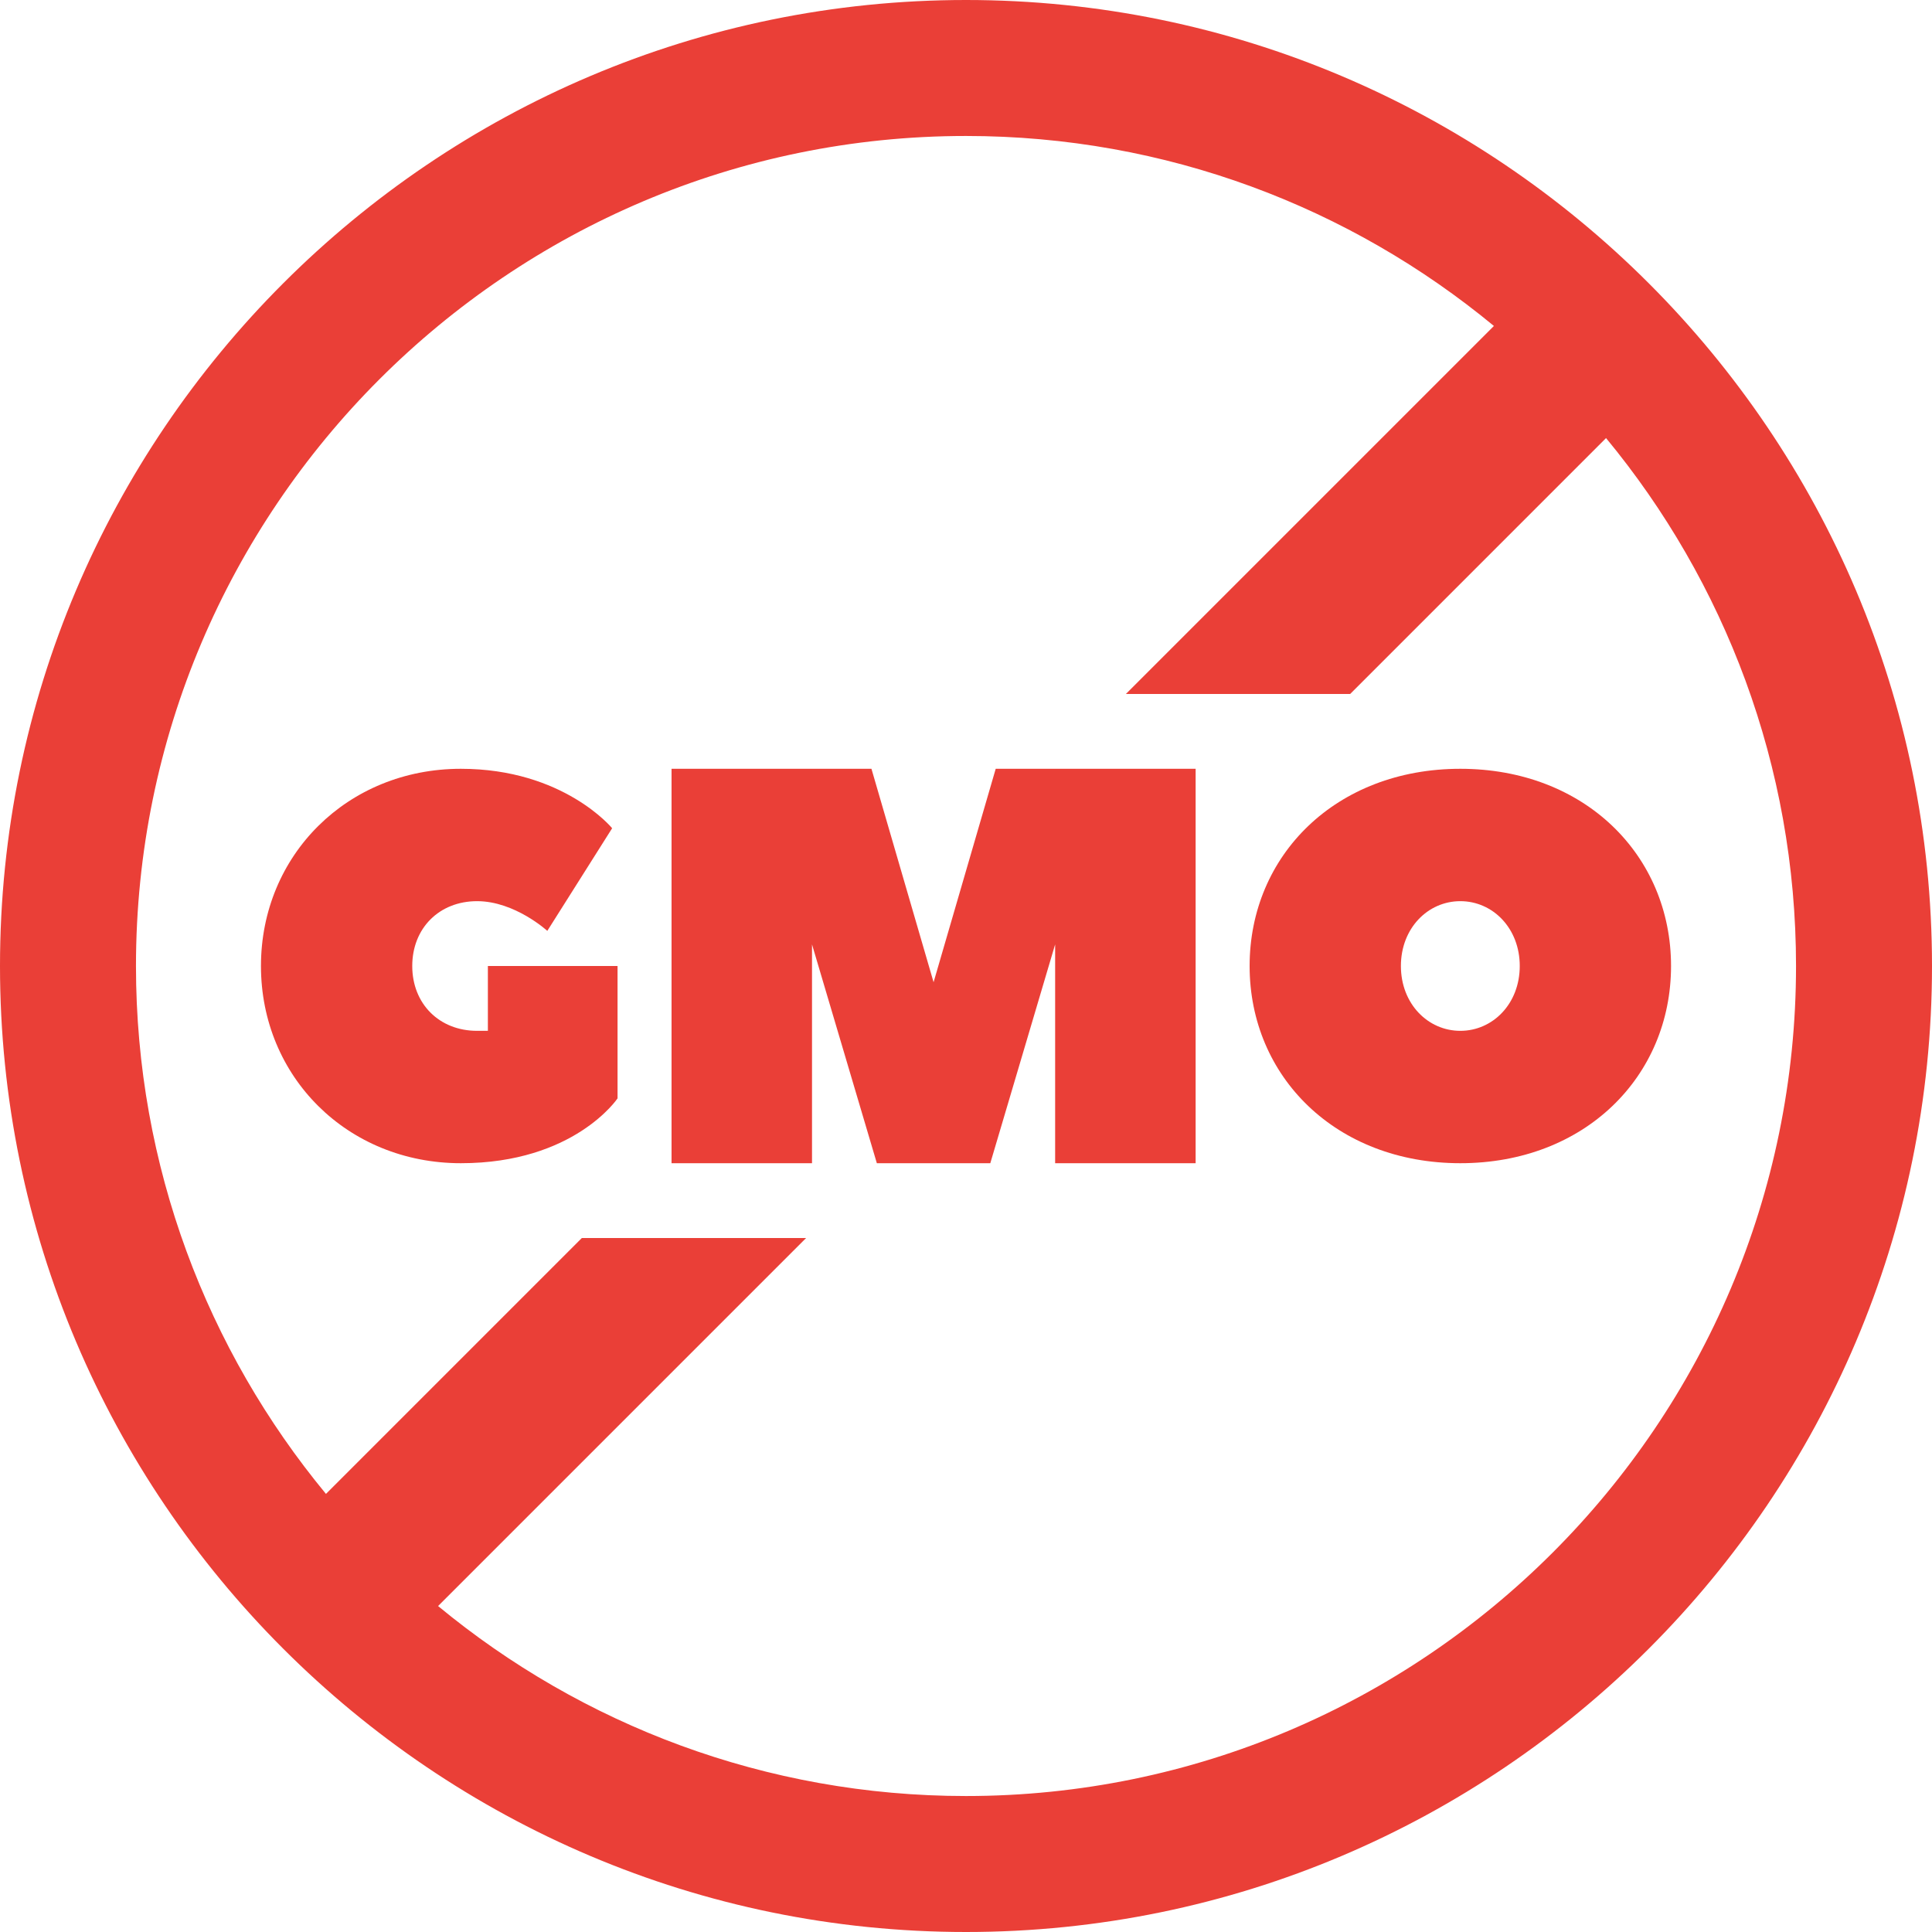 <svg width="95" height="95" viewBox="0 0 95 95" fill="none" xmlns="http://www.w3.org/2000/svg">
<g clip-path="url(#clip0_3716_595)">
<path d="M23.99 50.688H23.459C21.599 50.688 20.271 49.359 20.271 47.5C20.271 45.64 21.599 44.312 23.459 44.312C25.318 44.312 26.912 45.773 26.912 45.773L30.1 40.726C30.1 40.726 27.709 37.803 22.661 37.803C17.083 37.803 12.832 42.054 12.832 47.5C12.832 52.946 17.083 57.197 22.661 57.197C28.24 57.197 30.366 54.009 30.366 54.009V47.5H23.99V50.688Z" fill="#EA3F37"/>
<path d="M45.906 48.297L42.851 37.803H33.021V57.197H39.928V46.438L43.116 57.197H48.695L51.883 46.438V57.197H58.791V37.803H48.961L45.906 48.297Z" fill="#EA3F37"/>
<path d="M71.807 37.803C65.697 37.803 61.446 42.054 61.446 47.5C61.446 52.946 65.697 57.197 71.807 57.197C77.917 57.197 82.168 52.946 82.168 47.5C82.168 42.054 77.917 37.803 71.807 37.803ZM71.807 50.688C70.213 50.688 68.885 49.359 68.885 47.5C68.885 45.64 70.213 44.312 71.807 44.312C73.401 44.312 74.729 45.64 74.729 47.5C74.729 49.359 73.401 50.688 71.807 50.688Z" fill="#EA3F37"/>
<path d="M47.5 0C21.308 0 0 21.309 0 47.5C0 73.691 21.308 95 47.5 95C73.691 95 95 73.691 95 47.5C95 21.309 73.692 0 47.5 0ZM47.5 88.314C37.648 88.314 28.601 84.806 21.541 78.972L39.636 60.877H28.608L16.028 73.458C10.195 66.398 6.686 57.351 6.686 47.5C6.686 24.995 24.995 6.686 47.5 6.686C57.351 6.686 66.398 10.195 73.458 16.028L55.362 34.124H66.39L78.972 21.541C84.806 28.601 88.314 37.649 88.314 47.5C88.314 70.005 70.005 88.314 47.5 88.314L47.5 88.314Z" fill="#EA3F37"/>
</g>
<defs>
<clipPath id="clip0_3716_595">
<rect width="95" height="95" fill="white"/>
</clipPath>
</defs>
</svg>
